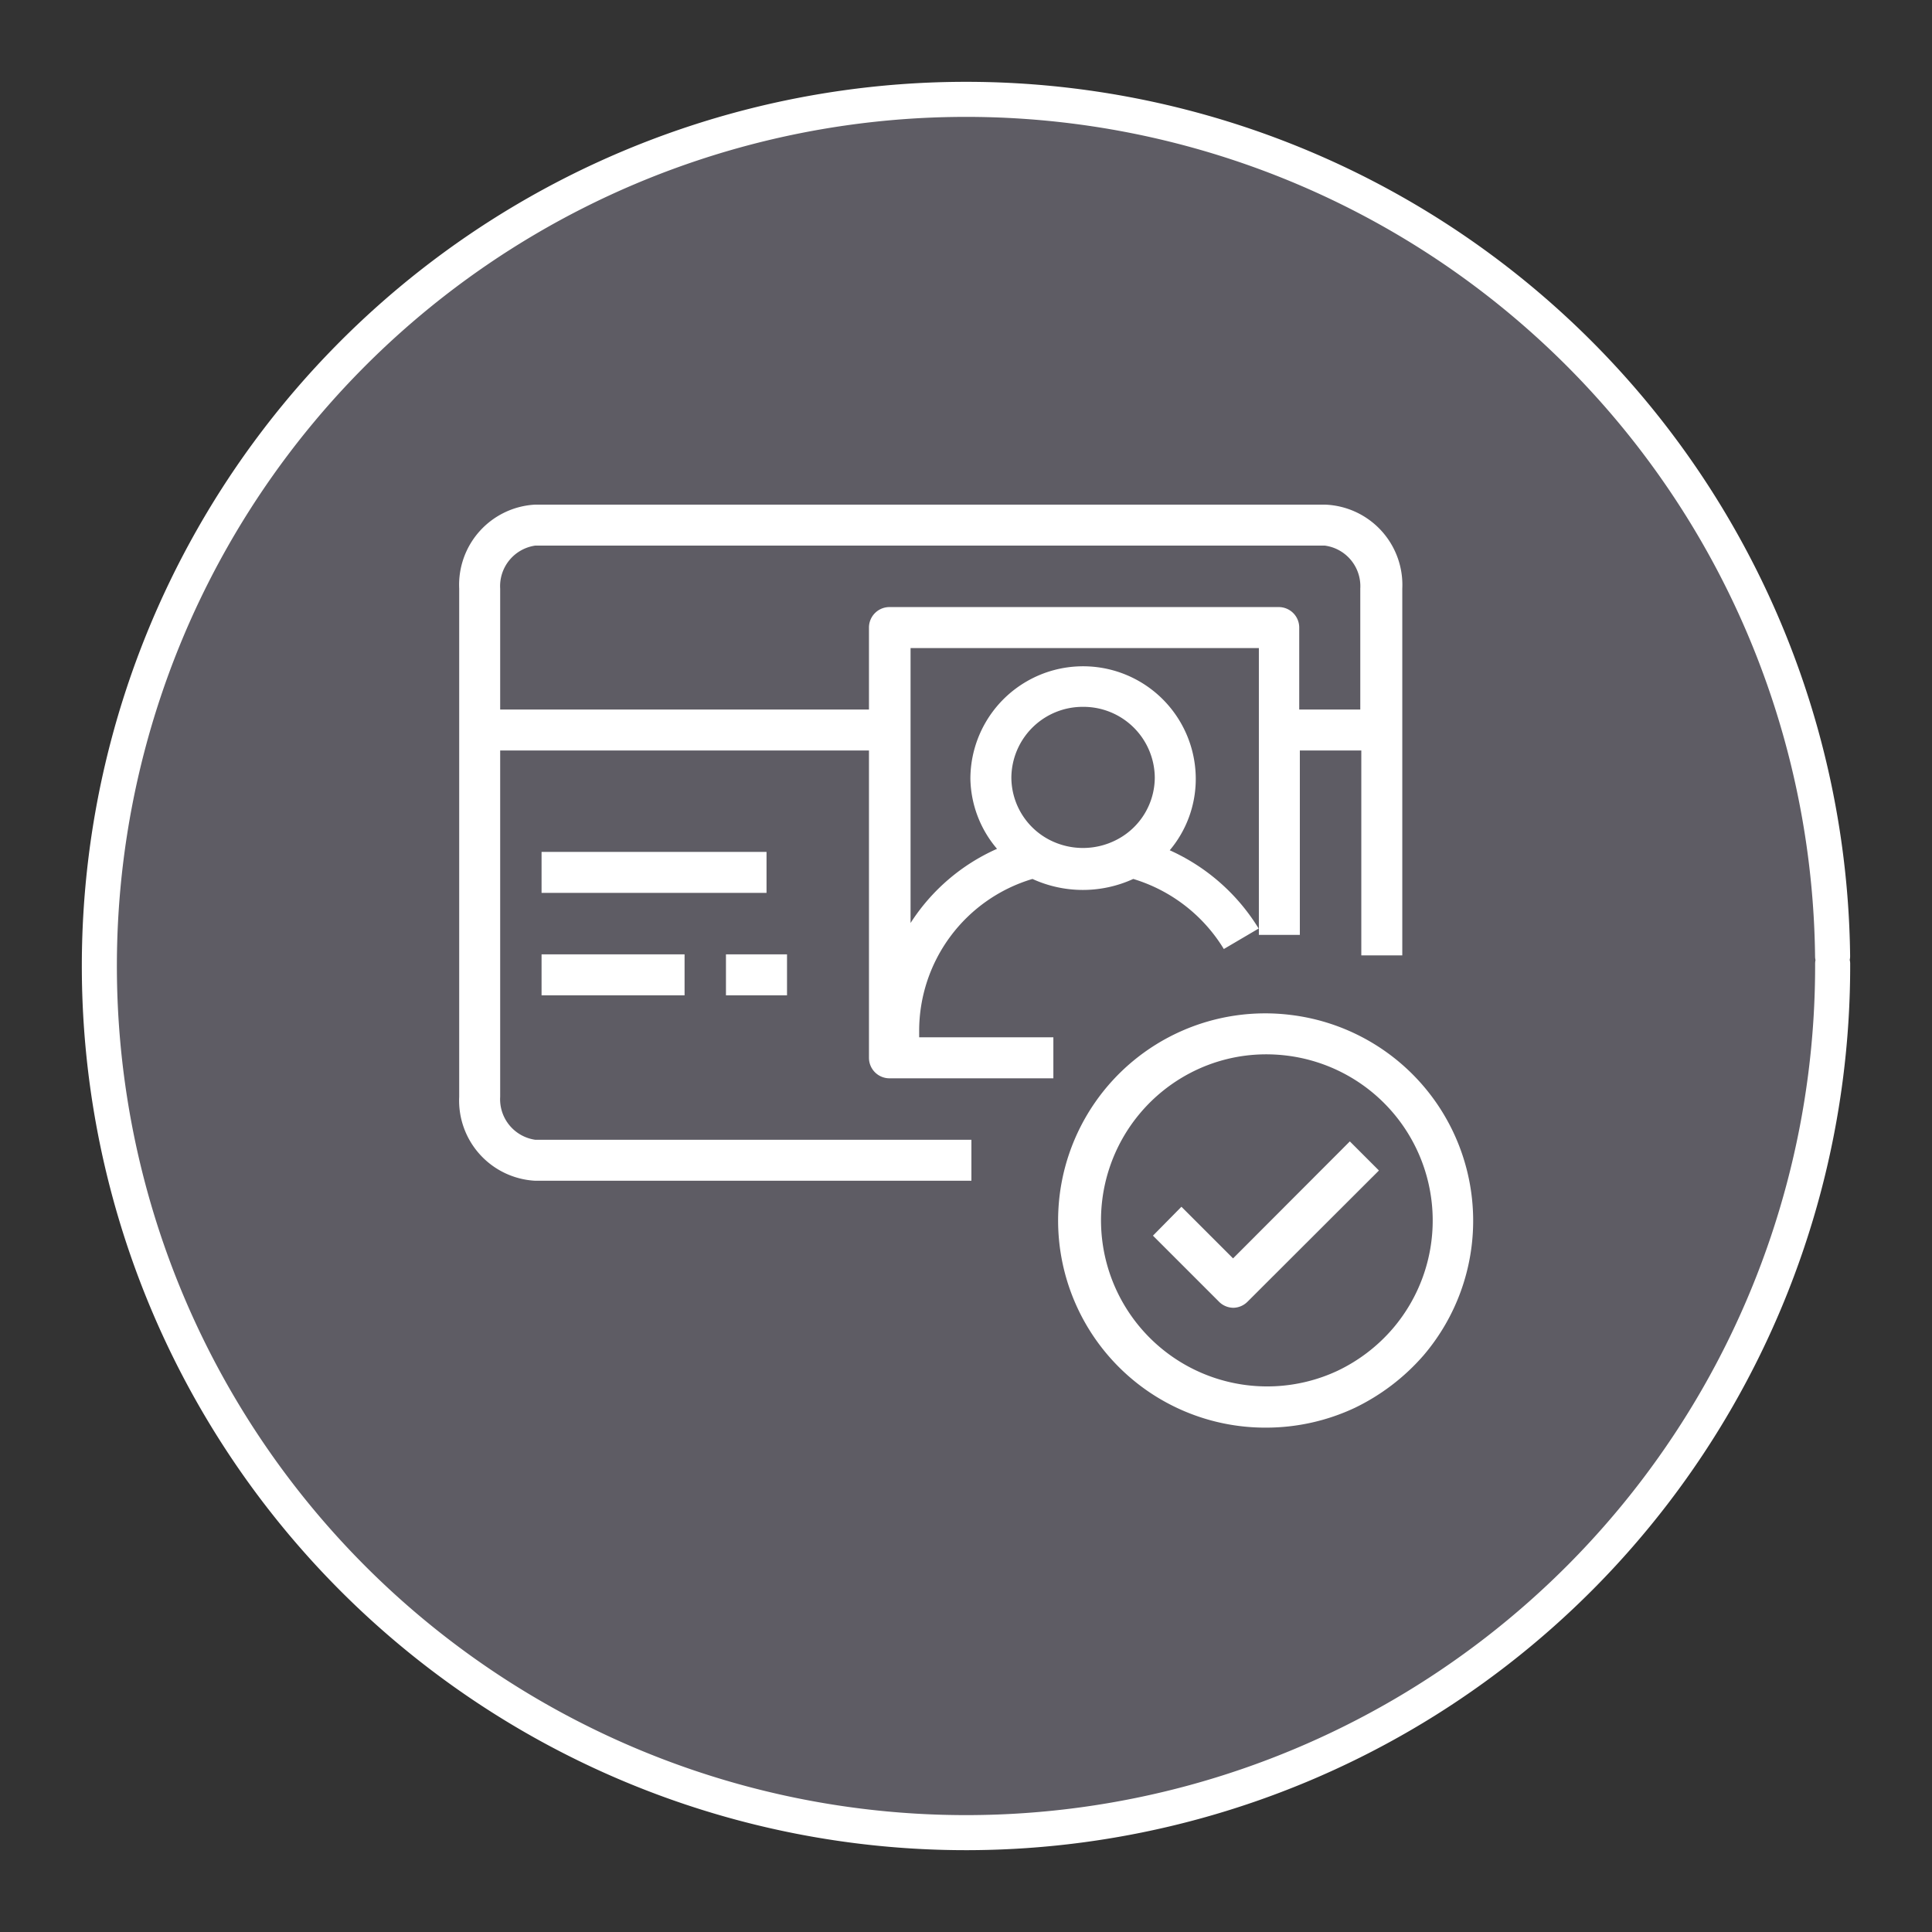 <?xml version="1.0" encoding="UTF-8" standalone="no"?>
<svg
   xmlns:dc="http://purl.org/dc/elements/1.1/"
   xmlns:cc="http://creativecommons.org/ns#"
   xmlns:rdf="http://www.w3.org/1999/02/22-rdf-syntax-ns#"
   xmlns:svg="http://www.w3.org/2000/svg"
   xmlns="http://www.w3.org/2000/svg"
   xmlns:sodipodi="http://sodipodi.sourceforge.net/DTD/sodipodi-0.dtd"
   xmlns:inkscape="http://www.inkscape.org/namespaces/inkscape"
   width="248.0px"
   height="248.0px"
   viewBox="0 0 248.0 248.0"
   version="1.1"
   id="SVGRoot"
   sodipodi:docname="Amazon-Cognito Dark.svg"
   inkscape:version="1.0.2-2 (e86c870879, 2021-01-15)">
  <rect x="0" y="0" width="248.0" height="248.0" fill="#333333" stroke="none"/>
  <defs
     id="defs1402">
    <inkscape:path-effect
       effect="fillet_chamfer"
       id="path-effect2040"
       is_visible="true"
       lpeversion="1"
       satellites_param="F,0,0,1,0,0,0,1 @ F,0,0,1,0,6.076,0,1 @ F,0,0,1,0,6.145,0,1 @ F,0,0,1,0,0,0,1"
       unit="px"
       method="auto"
       mode="F"
       radius="0"
       chamfer_steps="1"
       flexible="false"
       use_knot_distance="true"
       apply_no_radius="true"
       apply_with_radius="true"
       only_selected="true"
       hide_knots="false" />
    <style
       id="style1979">.cls-1{fill:url(#GreenGradient);}.cls-2{fill:#fff;}</style>
    <linearGradient
       id="GreenGradient"
       x1="-522.53"
       y1="465.47"
       x2="-416.47"
       y2="571.53"
       gradientTransform="rotate(-90,-456.5,24.5)"
       gradientUnits="userSpaceOnUse">
      <stop
         offset="0"
         stop-color="#1b660f"
         id="stop1981" />
      <stop
         offset="1"
         stop-color="#6cae3e"
         id="stop1983" />
    </linearGradient>
  </defs>
  <sodipodi:namedview
     id="base"
     pagecolor="#101010"
     bordercolor="#666666"
     borderopacity="1.0"
     inkscape:pageopacity="0"
     inkscape:pageshadow="2"
     inkscape:zoom="1.1673772"
     inkscape:cx="91.64585"
     inkscape:cy="124"
     inkscape:document-units="px"
     inkscape:current-layer="layer2"
     inkscape:document-rotation="0"
     showgrid="true"
     inkscape:window-width="1366"
     inkscape:window-height="705"
     inkscape:window-x="-8"
     inkscape:window-y="-8"
     inkscape:window-maximized="1"
     inkscape:snap-global="false"
     showguides="true">
    <inkscape:grid
       type="xygrid"
       id="grid1972" />
  </sodipodi:namedview>
  <g
     inkscape:groupmode="layer"
     id="layer3"
     inkscape:label="BG" />
  <g
     inkscape:groupmode="layer"
     id="layer4"
     inkscape:label="Bounding Box" />
  <g
     inkscape:groupmode="layer"
     id="layer2"
     inkscape:label="Top">
    <g
       id="g847"
       transform="translate(-0.193,-0.05)"
       style="fill:#5e5c64">
      <path
         style="fill:#5e5c64;fill-opacity:0.327;stroke:none;stroke-width:3;stroke-linecap:round;stroke-linejoin:round;stroke-miterlimit:4;stroke-dasharray:none;stroke-opacity:1;paint-order:normal"
         id="path885"
         sodipodi:type="arc"
         sodipodi:cx="154.57903"
         sodipodi:cy="83.172447"
         sodipodi:rx="111.24603"
         sodipodi:ry="111.24603"
         sodipodi:start="5.9893981"
         sodipodi:end="5.9807042"
         sodipodi:open="true"
         sodipodi:arc-type="arc"
         transform="rotate(16.684)"
         d="M 261.059,50.958 A 111.246,111.246 0 0 1 187.025,189.582 111.246,111.246 0 0 1 48.24,115.85 111.246,111.246 0 0 1 121.671,-23.095 111.246,111.246 0 0 1 260.775,50.033" />
      <path
         style="fill:#5e5c64;fill-opacity:1;stroke:#ffffff;stroke-width:4.5;stroke-linecap:round;stroke-linejoin:round;stroke-miterlimit:4;stroke-dasharray:none;stroke-opacity:1;paint-order:normal"
         id="path883-9"
         sodipodi:type="arc"
         sodipodi:cx="154.57903"
         sodipodi:cy="83.172447"
         sodipodi:rx="111.24604"
         sodipodi:ry="111.24604"
         sodipodi:start="5.9893981"
         sodipodi:end="5.9807042"
         sodipodi:open="true"
         sodipodi:arc-type="arc"
         transform="rotate(16.684)"
         d="M 261.059,50.958 A 111.246,111.246 0 0 1 187.025,189.582 111.246,111.246 0 0 1 48.24,115.85 111.246,111.246 0 0 1 121.671,-23.095 111.246,111.246 0 0 1 260.775,50.033" />
    </g>
    <g
       id="Icon_Test"
       data-name="Icon Test"
       transform="matrix(2.63,0,0,2.63,25.412,25.326)">
      <path
         class="cls-2"
         d="M 55,15 H 16.46 a 3.92,3.92 0 0 0 -3.71,4.1 V 43.9 A 3.92,3.92 0 0 0 16.46,48 H 37.75 V 46 H 16.46 A 2,2 0 0 1 14.75,43.9 V 27 h 18 v 15 a 1,1 0 0 0 1,1 h 8 V 41 H 35.2 v -0.3 a 7.74,7.74 0 0 1 5.53,-7.43 5.91,5.91 0 0 0 4.92,0 7.82,7.82 0 0 1 4.42,3.42 l 1.7,-1 v 0 a 9.8,9.8 0 0 0 -4.34,-3.82 5.4,5.4 0 0 0 1.27,-3.48 5.5,5.5 0 0 0 -11,0 5.42,5.42 0 0 0 1.3,3.41 9.67,9.67 0 0 0 -4.22,3.62 V 22 h 17 v 13.7 0 0.3 h 2 v -9 h 3 v 10 h 2 V 19.1 A 3.92,3.92 0 0 0 55,15 Z m -11.8,9.87 a 3.48,3.48 0 0 1 3.5,3.46 3.43,3.43 0 0 1 -1.81,3 3.57,3.57 0 0 1 -3.39,0 3.44,3.44 0 0 1 -1.8,-3 3.48,3.48 0 0 1 3.5,-3.46 z M 53.75,25 v -4 a 1,1 0 0 0 -1,-1 h -19 a 1,1 0 0 0 -1,1 v 4 h -18 V 19.1 A 2,2 0 0 1 16.46,17 H 55 a 2,2 0 0 1 1.73,2.1 V 25 Z"
         id="path14" />
      <rect
         class="cls-2"
         x="16.77"
         y="31.95"
         width="10.98"
         height="2"
         id="rect16" />
      <rect
         class="cls-2"
         x="16.77"
         y="36.95"
         width="6.98"
         height="2"
         id="rect18" />
      <rect
         class="cls-2"
         x="25.77"
         y="36.95"
         width="2.98"
         height="2"
         id="rect20" />
      <path
         class="cls-2"
         d="M 51.78,35.65 Z"
         id="path22-7" />
      <path
         class="cls-2"
         d="m 52.14,60.05 a 10.11,10.11 0 1 1 1.22,-20.14 v 0 a 10.12,10.12 0 0 1 6.46,16.61 10.47,10.47 0 0 1 -3.37,2.57 10.19,10.19 0 0 1 -4.31,0.96 z m 0,-18.22 a 8,8 0 0 0 -3.69,0.9 8.11,8.11 0 0 0 7.16,14.55 8.2,8.2 0 0 0 2.71,-2.07 8.11,8.11 0 0 0 -5.19,-13.32 v 0 a 8.22,8.22 0 0 0 -1.01,-0.06 z"
         id="path24-3" />
      <path
         class="cls-2"
         d="m 50.55,54.2 v 0 a 1,1 0 0 1 -0.71,-0.29 l -3.23,-3.23 1.39,-1.41 2.52,2.52 5.7,-5.71 1.42,1.42 -6.42,6.41 a 1,1 0 0 1 -0.67,0.29 z"
         id="path26-7" />
      <path
         class="cls-2"
         d="M 51.78,35.65 Z"
         id="path28-5" />
    </g>
  </g>
</svg>
